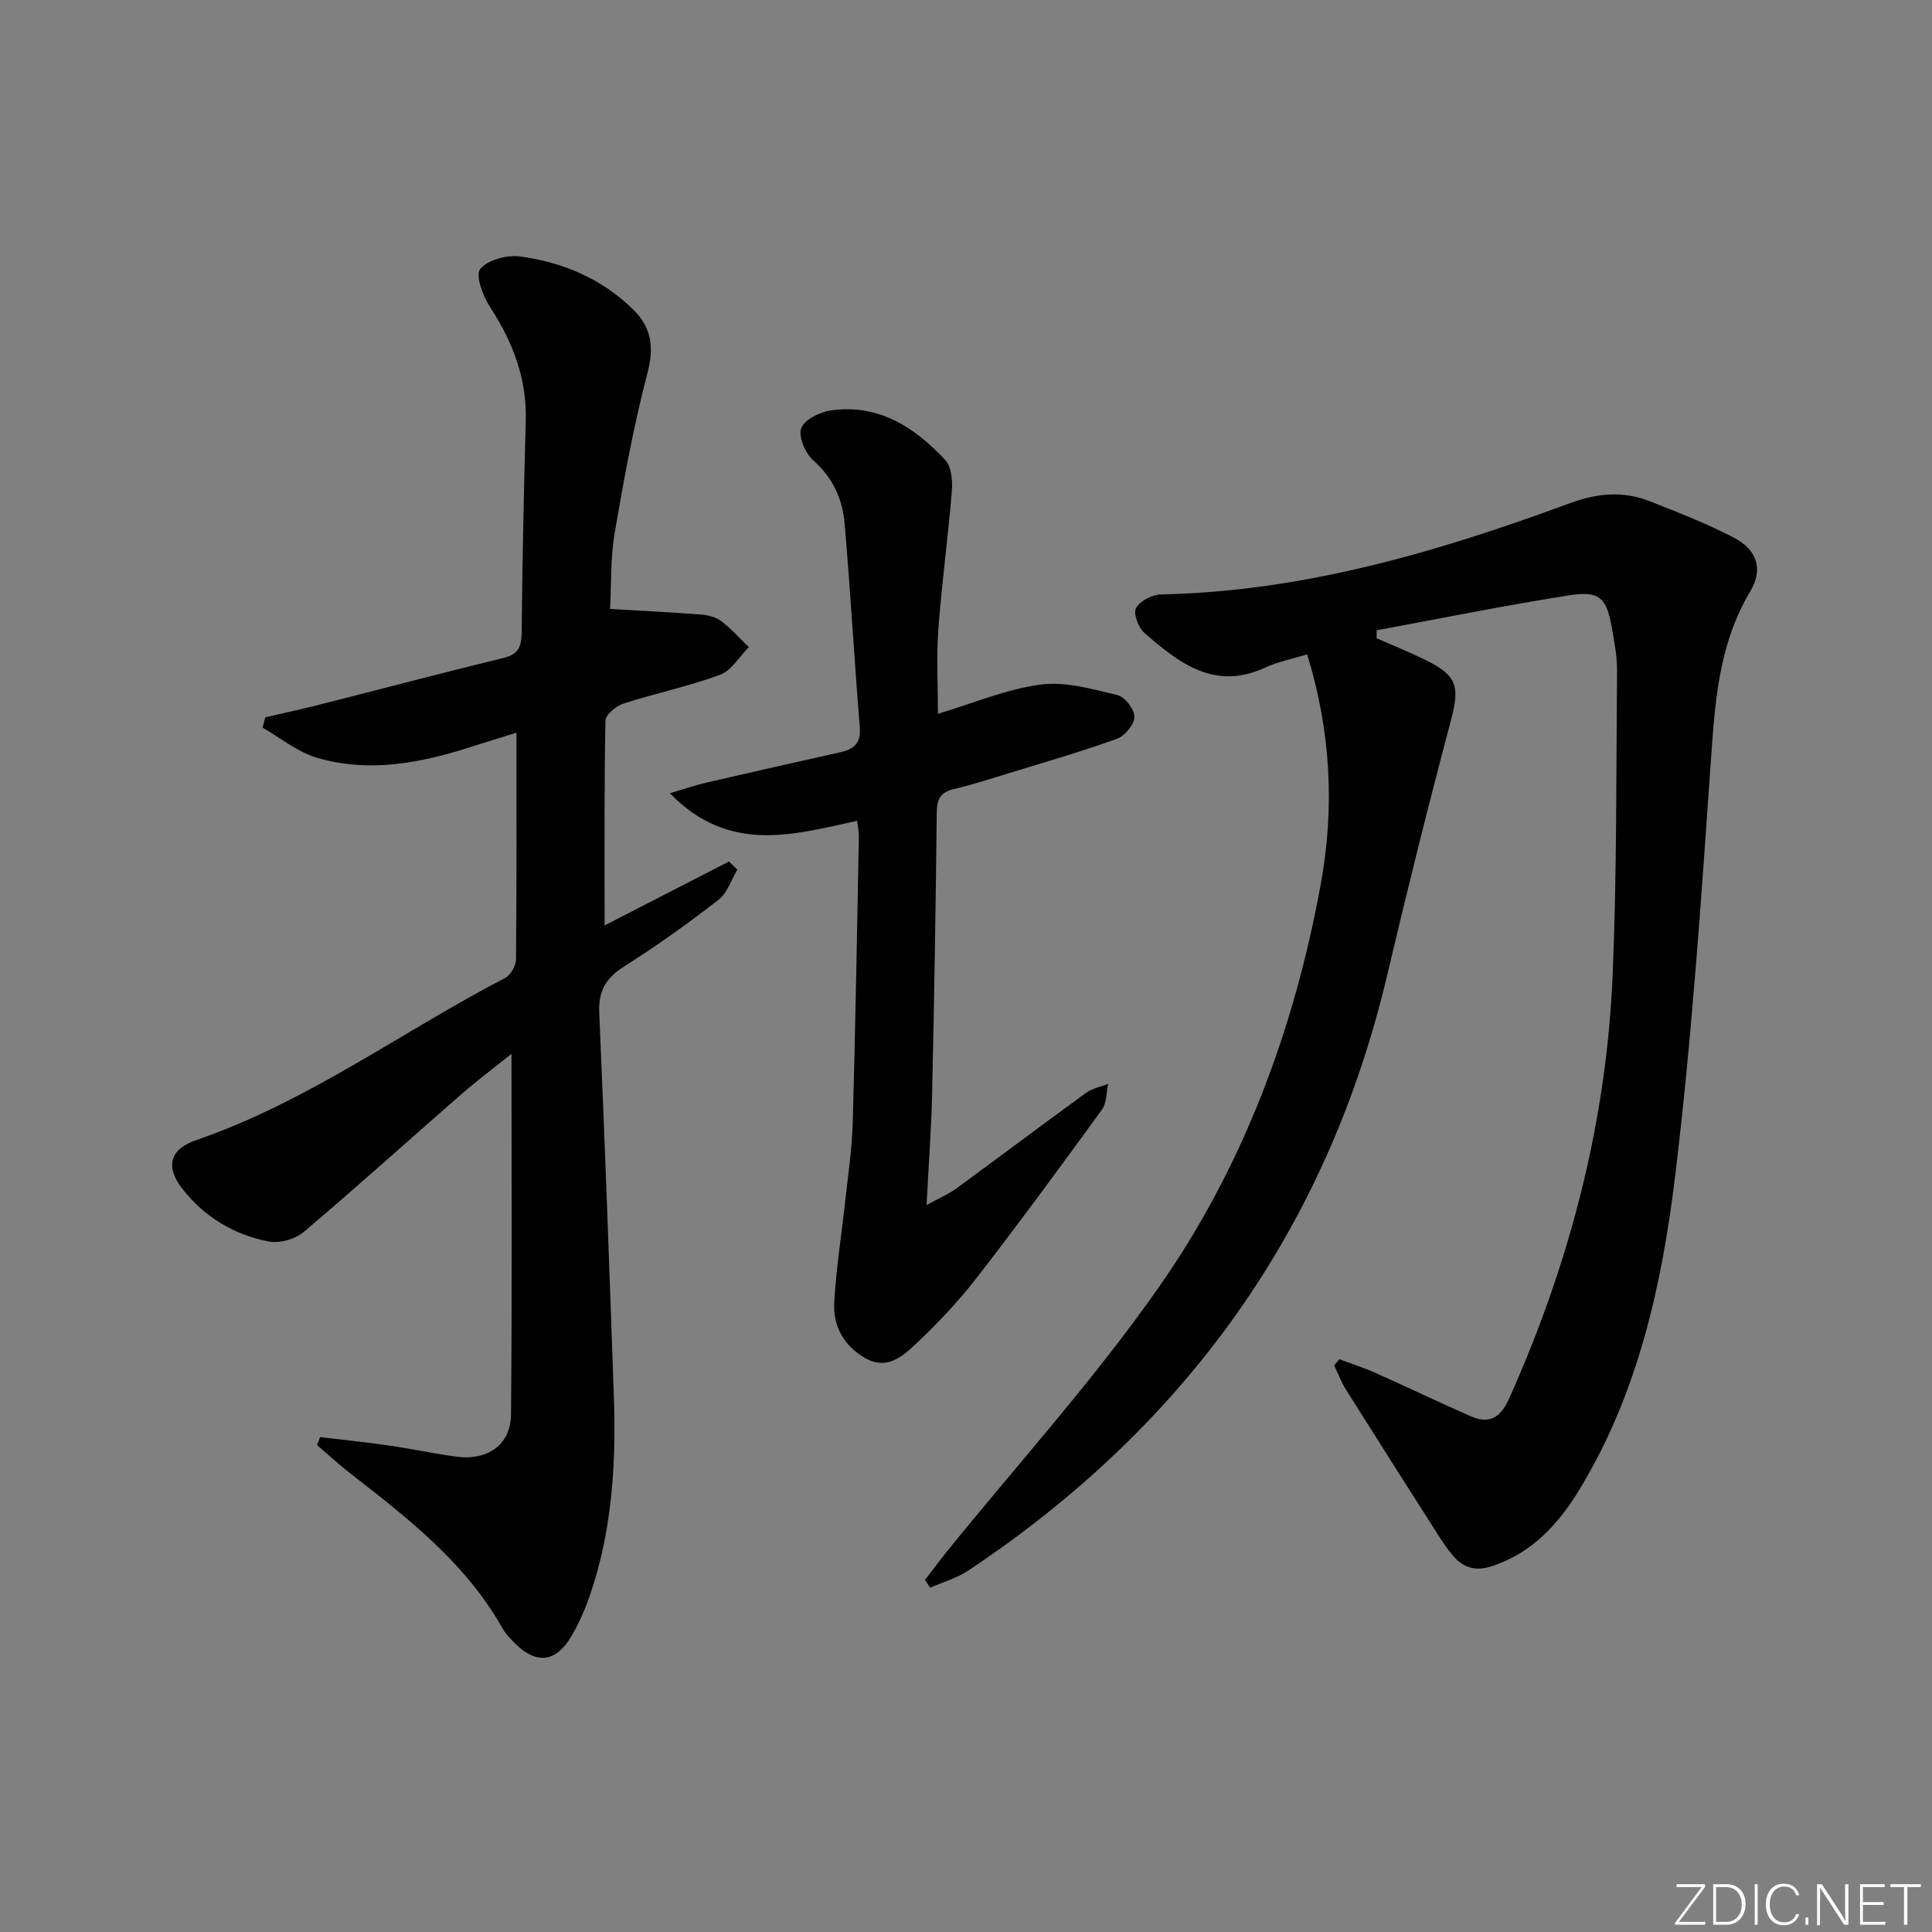 <svg enable-background="new 0 0 400 400" viewBox="0 0 400 400" xmlns="http://www.w3.org/2000/svg"><rect x="0" y="0" width="400" height="400" fill="#808080" stroke="none"/><g fill="#fafbfc"><path d="m346.9 398 5.4-7.3h-5.2v-.6h5.9v.6l-5.4 7.2h5.5l-.1.6h-6.2v-.5z"/><path d="m354.7 390.1h2.8c2.3 0 3.9 1.6 3.9 4.1s-1.6 4.3-3.9 4.3h-2.8zm.6 7.8h2c2.2 0 3.3-1.6 3.3-3.6 0-1.8-1-3.6-3.3-3.6h-2z"/><path d="m363.9 390.1v8.4h-.6v-8.4z"/><path d="m372.5 396.3c-.4 1.3-1.4 2.3-3.2 2.3-2.4 0-3.7-1.9-3.7-4.3 0-2.3 1.2-4.3 3.7-4.3 1.8 0 2.9 1 3.2 2.4h-.6c-.4-1.1-1.1-1.8-2.5-1.8-2.1 0-3 1.9-3 3.7s.9 3.7 3 3.7c1.4 0 2.1-.7 2.5-1.7z"/><path d="m373.8 398.5v-1.5h.6v1.5z"/><path d="m376.2 398.5v-8.4h1c1.3 2 4.4 6.7 4.9 7.6-.1-1.2-.1-2.4-.1-3.8v-3.8h.7v8.4h-.9c-1.2-1.9-4.4-6.8-5-7.7.1 1.1 0 2.3 0 3.9v3.9h-.6z"/><path d="m390 394.4h-4.3v3.5h4.7l-.1.6h-5.2v-8.4h5.1v.6h-4.5v3.1h4.3z"/><path d="m394.2 390.7h-2.8v-.6h6.3v.6h-2.8v7.8h-.7z"/></g><path d="m191.52 327.09c1.46-1.9 2.89-3.84 4.4-5.71 14.85-18.37 30.82-35.96 44.29-55.29 17.36-24.91 27.8-53.23 33.26-83.13 2.89-15.87 2.03-31.76-2.84-47.48-3.09.95-6.05 1.52-8.72 2.75-10.45 4.82-17.83-.97-24.96-7.18-1.25-1.09-2.36-4.03-1.75-5.15.81-1.48 3.35-2.79 5.17-2.83 29.5-.6 57.3-8.8 84.64-18.88 5.59-2.06 10.97-2.6 16.45-.45 5.87 2.3 11.77 4.61 17.36 7.49 4.96 2.55 6.34 6.53 3.5 11.3-6.48 10.89-7.25 22.79-8.1 34.98-2.01 28.66-3.93 57.38-7.39 85.89-2.74 22.57-7.66 44.91-19.71 64.81-4.37 7.22-9.85 13.33-18.33 16.08-3.37 1.09-5.85.28-7.98-2.22-1.18-1.38-2.19-2.91-3.17-4.45-6.34-9.94-12.68-19.89-18.95-29.87-.99-1.57-1.64-3.36-2.45-5.04.34-.43.68-.87 1.03-1.3 2.47.92 5 1.72 7.4 2.79 6.66 2.97 13.23 6.13 19.91 9.05 3.78 1.65 6.12.21 7.82-3.59 12.58-28.02 20.22-57.3 21.49-87.99.87-20.9.72-41.85.9-62.78.03-2.97-.56-5.96-1.07-8.9-1.08-6.14-2.52-7.72-8.65-6.76-13.4 2.09-26.7 4.8-40.04 7.26-.01.55-.02 1.1-.03 1.65 3.37 1.49 6.79 2.86 10.1 4.48 6.66 3.26 7.15 5.57 5.29 12.56-4.64 17.45-9.01 34.98-13.15 52.55-12.43 52.74-41.84 93.49-86.69 123.39-2.39 1.6-5.3 2.42-7.97 3.6-.35-.55-.71-1.09-1.06-1.63z" fill="#010000"/><path d="m126.31 126.08c6.59.39 12.66.68 18.72 1.15 1.45.11 3.11.48 4.23 1.32 2.1 1.58 3.87 3.6 5.78 5.43-1.97 1.97-3.59 4.86-5.96 5.73-6.51 2.4-13.37 3.81-19.98 5.95-1.53.49-3.72 2.31-3.75 3.55-.27 13.96-.17 27.92-.17 42.39 8.34-4.29 17.04-8.76 25.74-13.23.58.56 1.16 1.13 1.74 1.69-1.28 2.12-2.09 4.84-3.91 6.25-6.31 4.88-12.81 9.54-19.55 13.8-3.82 2.41-5.33 5.09-5.13 9.65 1.16 26.42 2.09 52.84 3.02 79.27.49 14.03-.36 27.92-4.98 41.33-1.02 2.96-2.31 5.9-3.92 8.58-3.11 5.21-7.11 5.64-11.4 1.46-1.07-1.04-2.14-2.16-2.86-3.44-7.67-13.57-19.71-22.8-31.68-32.13-2.28-1.78-4.4-3.76-6.6-5.64.21-.55.42-1.1.62-1.65 4.77.57 9.56 1.06 14.32 1.75 4.6.66 9.15 1.64 13.75 2.28 6.54.92 11.4-2.39 11.46-8.7.24-24.77.1-49.55.1-74.68-3.27 2.62-6.9 5.34-10.32 8.31-10.92 9.51-21.66 19.23-32.72 28.58-1.76 1.49-4.98 2.39-7.22 1.96-7.21-1.39-13.37-5.11-17.91-10.95-3.56-4.58-2.55-8.18 2.91-10.05 23.03-7.89 42.55-22.45 63.9-33.54 1.15-.59 2.27-2.5 2.29-3.81.16-15.46.1-30.93.1-47-2.98.93-6.24 1.93-9.49 2.97-10.43 3.35-21.07 5.39-31.83 2.22-4.01-1.18-7.51-4.1-11.25-6.23.19-.71.37-1.42.56-2.14 3.61-.83 7.24-1.61 10.83-2.52 12.83-3.25 25.63-6.64 38.49-9.77 3.1-.75 3.73-2.33 3.76-5.25.15-14.65.46-29.29.85-43.94.23-8.69-2.69-16.23-7.35-23.41-1.49-2.29-3.13-6.59-2.09-7.9 1.52-1.92 5.53-2.98 8.24-2.62 8.88 1.17 16.97 4.62 23.49 11.03 3.78 3.71 4.3 7.83 2.89 13.18-2.85 10.87-4.88 21.98-6.77 33.07-.89 5.22-.68 10.6-.95 15.7z" fill="#010000"/><path d="m191.84 249.49c2.79-1.53 4.58-2.28 6.11-3.39 8.99-6.58 17.89-13.29 26.91-19.84 1.29-.94 3.04-1.25 4.58-1.85-.4 1.79-.3 3.95-1.29 5.32-8.51 11.7-17.06 23.38-25.93 34.82-3.84 4.96-8.22 9.57-12.79 13.87-2.68 2.52-5.93 5.24-10.23 2.8-4.47-2.54-6.75-6.62-6.48-11.55.38-6.95 1.5-13.86 2.25-20.79.59-5.44 1.42-10.89 1.58-16.35.56-19.79.88-39.59 1.27-59.38.02-.95-.21-1.9-.37-3.21-13.23 2.88-26.51 6.91-38.76-5.71 3.27-.96 5.49-1.73 7.76-2.25 9.2-2.13 18.41-4.19 27.63-6.26 2.75-.62 4.19-1.91 3.93-5.12-1.14-14.07-1.93-28.16-3.14-42.22-.43-5.03-2.42-9.47-6.48-13.05-1.65-1.46-3.13-4.89-2.51-6.66s3.85-3.36 6.13-3.69c9.85-1.43 17.35 3.47 23.68 10.24 1.3 1.39 1.55 4.31 1.38 6.46-.78 9.55-2.09 19.06-2.8 28.62-.42 5.74-.08 11.53-.08 17.48 7.36-2.2 14.19-5.11 21.28-6.05 5.14-.68 10.69.94 15.91 2.19 1.53.37 3.53 2.99 3.49 4.53-.04 1.59-2.02 3.94-3.66 4.53-7.32 2.64-14.82 4.79-22.27 7.08-3.81 1.17-7.6 2.4-11.47 3.31-2.8.66-3.5 2.11-3.53 4.9-.2 19.47-.53 38.94-.96 58.41-.17 7.21-.72 14.43-1.14 22.81z" fill="#010000"/></svg>